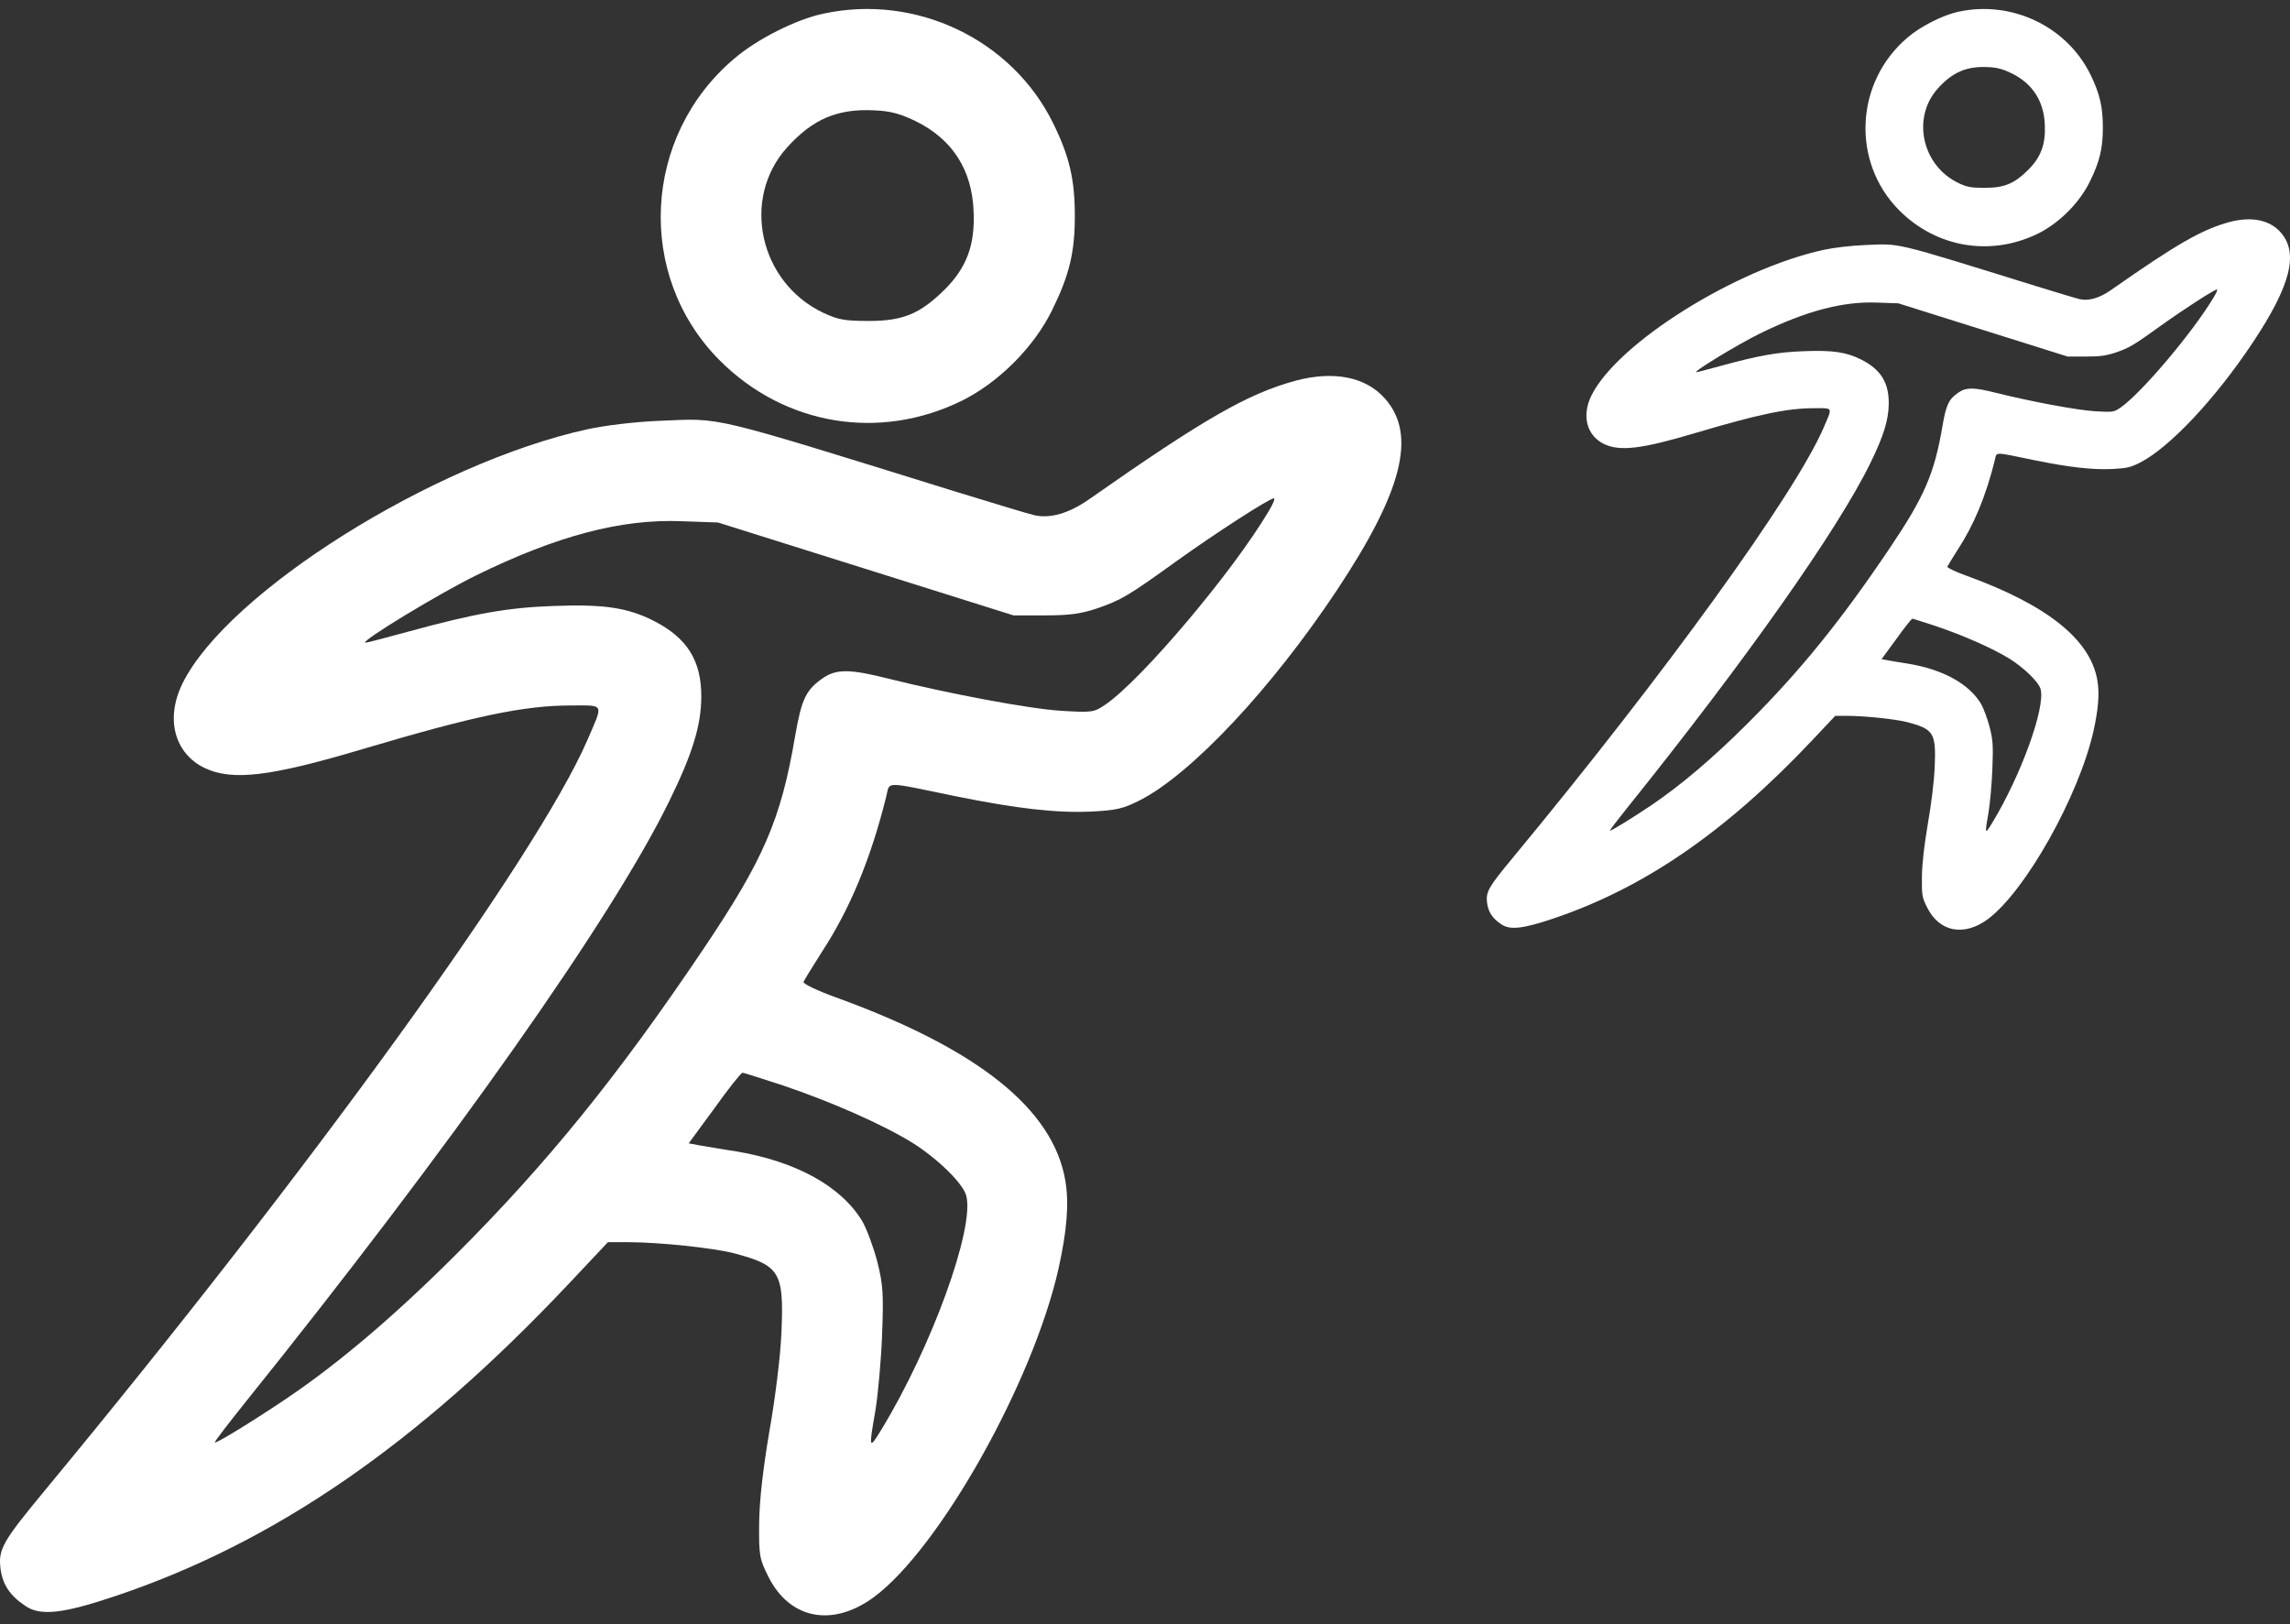 <svg width="203" height="144" viewBox="0 0 203 144" fill="none" xmlns="http://www.w3.org/2000/svg">
<rect x="0" y="0" width="203" height="144" fill="#333333" stroke="none"/>
<path d="M72.982 1.213C70.585 1.714 67.101 3.467 65.094 5.192C56.955 12.065 56.342 24.419 63.756 31.904C69.526 37.719 77.971 39.138 85.329 35.493C88.591 33.852 91.684 30.735 93.273 27.48C94.806 24.363 95.28 22.36 95.28 19.132C95.28 15.932 94.806 13.873 93.357 10.924C89.706 3.495 81.204 -0.568 72.982 1.213ZM81.204 10.757C84.41 12.343 86.166 15.042 86.305 18.715C86.444 21.72 85.692 23.723 83.741 25.671C81.567 27.814 80.062 28.453 77.023 28.453C74.877 28.453 74.292 28.342 72.982 27.73C67.296 25.031 65.679 17.602 69.777 13.066C72.062 10.534 74.264 9.616 77.525 9.783C78.919 9.839 79.839 10.089 81.204 10.757Z" fill="white"/>
<path d="M114.874 33.741C110.582 34.91 106.763 37.108 96.506 44.287C94.75 45.511 93.106 45.984 91.712 45.678C91.294 45.595 88.2 44.649 84.827 43.619C62.502 36.691 64.09 37.08 58.516 37.303C56.314 37.386 53.61 37.72 52.077 38.054C38.447 41.032 20.163 52.495 16.177 60.592C14.644 63.709 15.453 66.769 18.128 68.077C20.581 69.246 23.926 68.856 32.148 66.407C42.071 63.458 46.475 62.54 50.628 62.54C53.638 62.54 53.499 62.289 52.049 65.656C47.562 75.951 27.577 103.609 3.997 132.101C0.262 136.609 -0.156 137.332 0.039 139.002C0.206 140.421 0.847 141.423 2.213 142.341C3.551 143.287 5.558 143.064 10.268 141.478C24.4 136.72 37.026 128.011 50.405 113.821L53.889 110.12H55.701C58.404 110.12 63.17 110.621 65.038 111.094C69.135 112.179 69.498 112.763 69.275 118.05C69.191 120.165 68.745 123.81 68.215 126.815C67.63 130.265 67.323 132.992 67.296 135.023C67.268 137.889 67.323 138.195 68.104 139.753C69.999 143.565 73.818 144.289 77.497 141.562C83.294 137.249 91.545 122.585 93.83 112.485C94.583 109.09 94.778 106.698 94.443 104.694C93.384 98.322 86.695 92.98 74.096 88.417C72.48 87.832 71.198 87.22 71.226 87.053C71.281 86.914 72.006 85.718 72.842 84.41C75.323 80.626 77.19 76.146 78.556 70.637C78.918 69.246 78.194 69.246 84.688 70.581C90.179 71.694 93.663 72.084 96.729 71.945C98.959 71.833 99.572 71.694 101.049 70.943C105.62 68.606 112.728 61.037 118.525 52.3C124.323 43.563 125.605 38.555 122.79 35.355C121.09 33.407 118.247 32.851 114.874 33.741ZM112.449 45.344C109.244 50.742 101.272 60.175 98.039 62.429C96.98 63.152 96.868 63.18 94.081 63.013C91.266 62.846 84.047 61.483 78.807 60.175C75.406 59.312 74.18 59.284 72.981 60.091C71.448 61.149 71.058 61.928 70.473 65.322C69.219 72.668 67.686 76.202 62.39 84.076C54.837 95.317 48.51 103.136 40.371 111.261C34.908 116.714 29.974 120.888 25.403 123.977C22.337 126.036 19.16 127.983 19.048 127.872C18.992 127.816 20.219 126.23 21.752 124.311C40.036 101.55 54.307 81.322 59.324 71.026C61.387 66.825 62.139 64.349 62.167 61.844C62.195 58.589 60.941 56.558 57.93 55.027C55.617 53.859 53.499 53.553 49.095 53.719C44.998 53.859 42.071 54.387 36.162 56.001C34.239 56.53 32.538 56.975 32.399 56.975C31.786 56.947 38.893 52.634 42.182 51.02C49.318 47.515 55.059 45.984 60.439 46.207L63.644 46.318L76.744 50.436L89.844 54.554H92.632C94.806 54.554 95.809 54.415 97.231 53.942C99.405 53.191 100.018 52.829 104.338 49.713C107.794 47.236 112.533 44.176 112.923 44.176C113.062 44.176 112.839 44.704 112.449 45.344ZM69.442 96.236C73.79 97.71 78.249 99.686 80.87 101.3C83.127 102.719 85.413 104.945 85.663 106.03C86.388 108.924 82.598 119.386 78.166 126.676C77.023 128.568 76.995 128.484 77.608 125.006C77.831 123.615 78.11 120.61 78.194 118.328C78.333 114.683 78.277 113.876 77.776 111.873C77.441 110.593 76.856 109.007 76.466 108.311C74.626 105.195 70.585 102.941 65.149 102.051C64.007 101.884 62.641 101.633 62.083 101.55L61.052 101.355L63.338 98.239C64.564 96.514 65.679 95.123 65.818 95.095C65.93 95.095 67.546 95.623 69.442 96.236Z" fill="white"/>
<path d="M173.629 1.037C172.255 1.324 170.258 2.329 169.108 3.318C164.443 7.257 164.092 14.338 168.341 18.628C171.648 21.962 176.489 22.775 180.707 20.686C182.576 19.745 184.349 17.959 185.26 16.093C186.138 14.306 186.41 13.158 186.41 11.308C186.41 9.474 186.138 8.294 185.308 6.603C183.215 2.345 178.342 0.017 173.629 1.037ZM178.342 6.508C180.179 7.417 181.186 8.964 181.266 11.069C181.346 12.791 180.914 13.94 179.796 15.056C178.55 16.284 177.687 16.651 175.946 16.651C174.716 16.651 174.38 16.587 173.629 16.236C170.37 14.689 169.444 10.431 171.792 7.831C173.102 6.38 174.364 5.854 176.233 5.949C177.032 5.981 177.559 6.125 178.342 6.508Z" fill="white"/>
<path d="M197.641 19.681C195.18 20.351 192.992 21.61 187.113 25.725C186.106 26.427 185.164 26.698 184.365 26.523C184.125 26.475 182.352 25.933 180.419 25.342C167.622 21.371 168.533 21.595 165.338 21.722C164.076 21.77 162.526 21.961 161.647 22.153C153.835 23.859 143.355 30.43 141.071 35.071C140.192 36.857 140.655 38.611 142.189 39.361C143.595 40.031 145.512 39.807 150.225 38.404C155.912 36.714 158.436 36.187 160.817 36.187C162.542 36.187 162.462 36.044 161.631 37.973C159.059 43.874 147.605 59.727 134.089 76.058C131.949 78.641 131.709 79.056 131.821 80.013C131.917 80.826 132.284 81.401 133.067 81.927C133.834 82.469 134.984 82.341 137.684 81.433C145.784 78.705 153.021 73.713 160.689 65.58L162.686 63.459H163.724C165.274 63.459 168.006 63.746 169.076 64.017C171.425 64.639 171.632 64.974 171.504 68.004C171.457 69.216 171.201 71.305 170.897 73.028C170.562 75.005 170.386 76.568 170.37 77.733C170.354 79.375 170.386 79.551 170.833 80.444C171.92 82.629 174.108 83.043 176.217 81.48C179.54 79.008 184.269 70.604 185.579 64.814C186.01 62.869 186.122 61.497 185.931 60.349C185.323 56.697 181.489 53.635 174.268 51.019C173.342 50.684 172.607 50.333 172.623 50.238C172.655 50.158 173.07 49.472 173.549 48.723C174.971 46.554 176.042 43.986 176.824 40.828C177.032 40.031 176.617 40.031 180.339 40.796C183.486 41.434 185.483 41.657 187.241 41.578C188.519 41.514 188.87 41.434 189.717 41.004C192.337 39.664 196.411 35.326 199.734 30.318C203.056 25.311 203.791 22.44 202.178 20.606C201.203 19.489 199.574 19.17 197.641 19.681ZM196.251 26.331C194.414 29.425 189.845 34.832 187.991 36.123C187.384 36.538 187.32 36.554 185.723 36.458C184.109 36.363 179.972 35.581 176.968 34.832C175.019 34.337 174.316 34.321 173.629 34.784C172.751 35.39 172.527 35.836 172.191 37.782C171.473 41.992 170.594 44.018 167.558 48.531C163.229 54.974 159.603 59.456 154.938 64.113C151.806 67.239 148.979 69.631 146.359 71.401C144.601 72.581 142.78 73.698 142.716 73.634C142.684 73.602 143.387 72.693 144.266 71.592C154.746 58.547 162.925 46.952 165.801 41.051C166.983 38.643 167.415 37.224 167.431 35.788C167.447 33.923 166.728 32.758 165.002 31.881C163.676 31.211 162.462 31.036 159.938 31.132C157.59 31.211 155.912 31.514 152.525 32.439C151.423 32.742 150.448 32.998 150.369 32.998C150.017 32.982 154.091 30.51 155.976 29.585C160.066 27.575 163.357 26.698 166.44 26.826L168.277 26.889L175.786 29.25L183.295 31.61H184.892C186.138 31.61 186.713 31.53 187.528 31.259C188.774 30.829 189.126 30.621 191.602 28.835C193.583 27.416 196.299 25.661 196.522 25.661C196.602 25.661 196.475 25.964 196.251 26.331ZM171.6 55.501C174.093 56.346 176.649 57.478 178.15 58.403C179.444 59.217 180.754 60.492 180.898 61.114C181.314 62.773 179.141 68.769 176.601 72.948C175.946 74.032 175.93 73.985 176.281 71.991C176.409 71.194 176.569 69.471 176.617 68.163C176.697 66.074 176.665 65.612 176.377 64.463C176.185 63.73 175.85 62.821 175.626 62.422C174.572 60.636 172.255 59.344 169.14 58.834C168.485 58.738 167.702 58.594 167.383 58.547L166.792 58.435L168.102 56.649C168.805 55.66 169.444 54.863 169.523 54.847C169.587 54.847 170.514 55.15 171.6 55.501Z" fill="white"/>
</svg>
